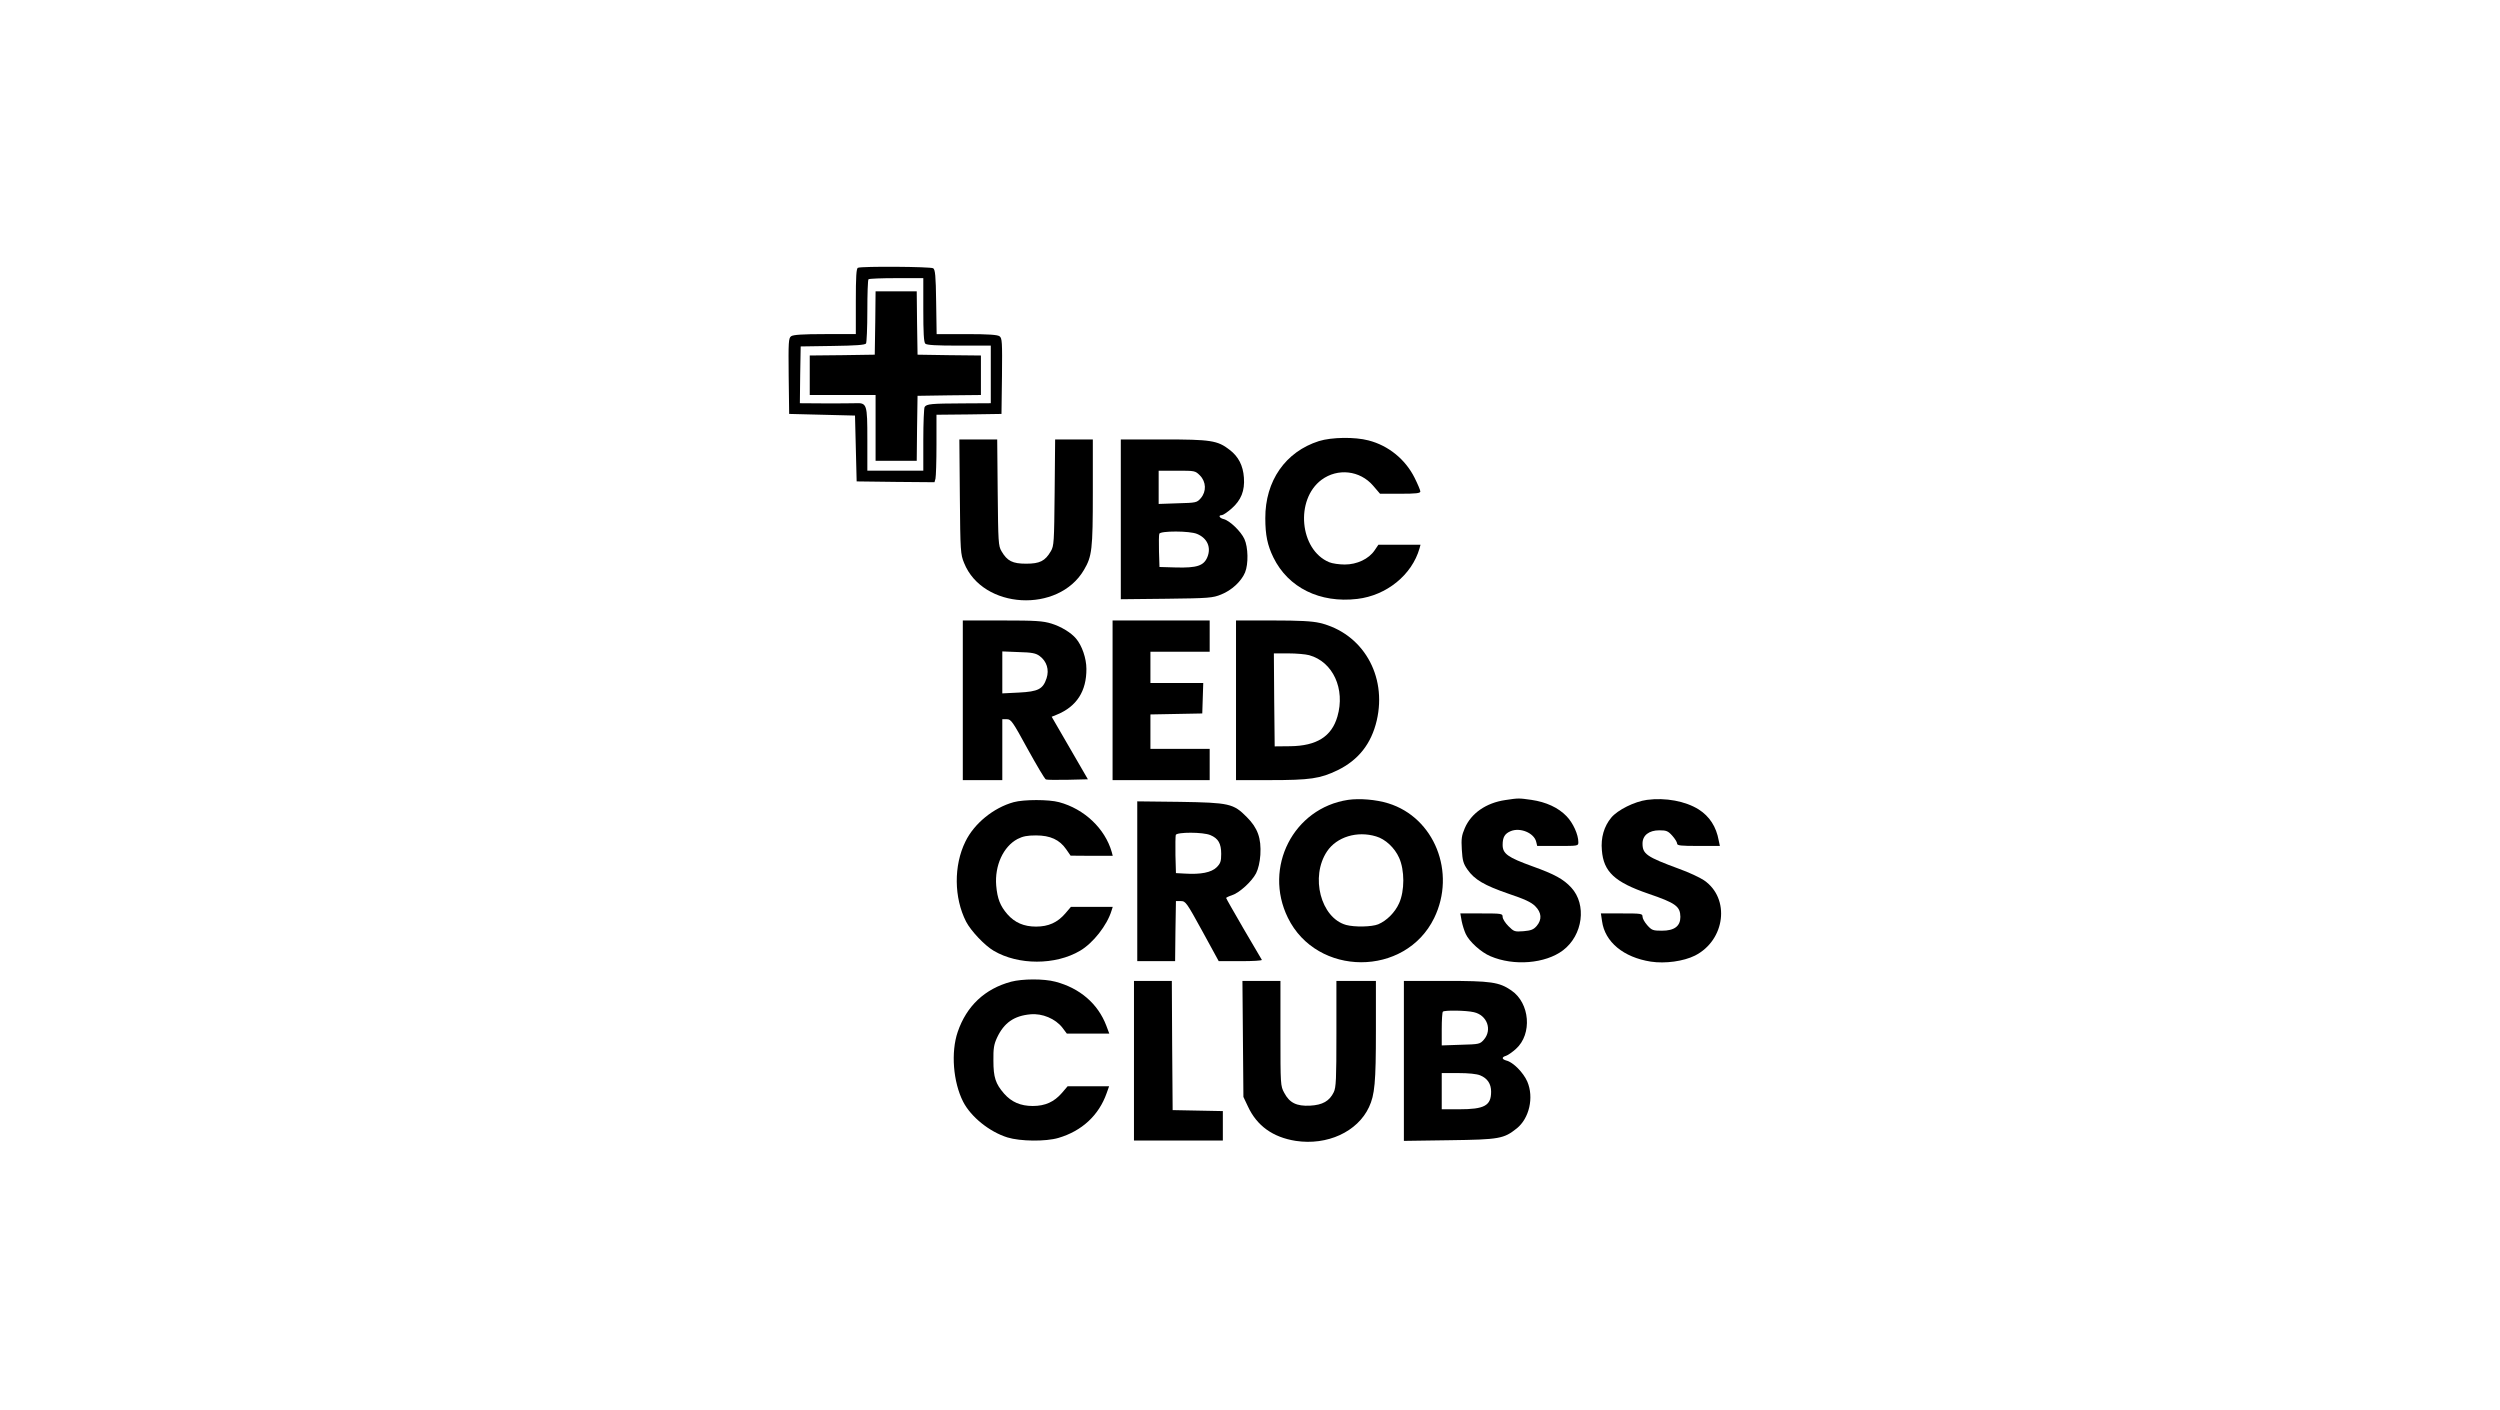 <?xml version="1.0" standalone="no"?>
<!DOCTYPE svg PUBLIC "-//W3C//DTD SVG 20010904//EN"
 "http://www.w3.org/TR/2001/REC-SVG-20010904/DTD/svg10.dtd">
<svg version="1.0" xmlns="http://www.w3.org/2000/svg"
 width="1519pt" height="857pt" viewBox="0 0 1519 857"
 preserveAspectRatio="xMidYMid meet">

<g transform="translate(0,857) scale(0.1,-0.1)"
fill="#000000" stroke="none">
<path d="M5213 6943 c-10 -3 -13 -54 -13 -204 l0 -199 -188 0 c-135 0 -193 -4
-205 -13 -16 -11 -17 -35 -15 -242 l3 -230 200 -5 200 -5 5 -200 5 -200 236
-3 237 -2 6 22 c3 13 6 105 6 205 l0 183 198 2 197 3 3 230 c2 207 1 231 -15
242 -12 9 -69 13 -199 13 l-183 0 -3 195 c-2 161 -6 197 -18 205 -15 10 -434
13 -457 3z m397 -256 c0 -137 3 -196 12 -205 9 -9 68 -12 205 -12 l193 0 0
-175 0 -175 -172 -1 c-189 -1 -218 -3 -230 -22 -4 -6 -8 -96 -8 -199 l0 -188
-170 0 -170 0 0 189 c0 217 -2 224 -74 221 -22 -1 -107 -1 -189 -1 l-147 1 2
173 3 172 195 3 c140 2 196 6 202 15 4 6 8 96 8 198 0 102 3 189 7 192 3 4 80
7 170 7 l163 0 0 -193z"/>
<path d="M5318 6608 l-3 -193 -197 -3 -198 -2 0 -120 0 -120 200 0 200 0 0
-200 0 -200 125 0 125 0 2 198 3 197 193 3 192 2 0 120 0 120 -192 2 -193 3
-3 193 -2 192 -125 0 -125 0 -2 -192z"/>
<path d="M8014 5890 c-204 -65 -327 -242 -326 -469 0 -102 13 -164 49 -238 90
-184 283 -279 510 -252 178 21 332 146 378 307 l6 22 -128 0 -128 0 -23 -34
c-35 -52 -107 -86 -181 -86 -34 0 -76 6 -95 14 -180 75 -208 381 -46 501 98
72 233 57 313 -36 l42 -49 123 0 c96 0 122 3 122 14 0 7 -16 45 -35 83 -56
112 -159 196 -280 227 -83 22 -224 20 -301 -4z"/>
<path d="M5832 5553 c3 -336 4 -350 26 -404 113 -281 573 -307 728 -42 49 83
54 123 54 471 l0 322 -114 0 -115 0 -3 -322 c-3 -302 -4 -325 -23 -357 -35
-60 -67 -76 -150 -76 -83 0 -115 16 -150 76 -19 32 -20 55 -23 357 l-3 322
-115 0 -115 0 3 -347z"/>
<path d="M6810 5414 l0 -485 278 3 c258 3 281 5 332 26 63 25 122 79 145 134
21 51 19 153 -4 203 -21 46 -89 112 -126 121 -26 6 -35 24 -11 24 7 0 34 18
59 40 58 51 81 108 75 188 -5 73 -33 128 -87 169 -73 57 -115 63 -403 63
l-258 0 0 -486z m481 267 c38 -39 40 -97 5 -138 -24 -27 -27 -28 -140 -31
l-116 -4 0 101 0 101 111 0 c109 0 111 0 140 -29z m-18 -355 c63 -26 87 -82
63 -141 -22 -53 -64 -66 -189 -63 l-102 3 -3 94 c-1 52 -1 100 2 108 7 18 185
18 229 -1z"/>
<path d="M5850 4315 l0 -485 120 0 120 0 0 185 0 185 28 0 c25 0 35 -14 126
-181 55 -99 104 -183 111 -185 6 -3 66 -3 133 -2 l122 3 -110 190 -110 190 32
13 c120 49 180 143 179 278 0 64 -27 142 -63 184 -30 36 -91 73 -149 91 -53
16 -93 19 -300 19 l-239 0 0 -485z m467 269 c43 -32 59 -83 42 -135 -22 -66
-50 -81 -168 -87 l-101 -5 0 128 0 127 99 -4 c82 -2 105 -7 128 -24z"/>
<path d="M6760 4315 l0 -485 295 0 295 0 0 95 0 95 -180 0 -180 0 0 105 0 104
158 3 157 3 3 93 3 92 -161 0 -160 0 0 95 0 95 180 0 180 0 0 95 0 95 -295 0
-295 0 0 -485z"/>
<path d="M7510 4315 l0 -485 203 0 c249 0 308 9 414 60 127 62 205 161 238
302 64 274 -86 531 -346 593 -47 11 -123 15 -286 15 l-223 0 0 -485z m445 274
c144 -40 220 -205 171 -373 -35 -121 -126 -178 -286 -180 l-95 -1 -3 283 -2
282 87 0 c49 0 106 -5 128 -11z"/>
<path d="M8191 3710 c-332 -50 -516 -410 -366 -716 176 -360 714 -361 889 -2
135 277 1 611 -279 697 -75 23 -174 31 -244 21z m170 -222 c56 -16 113 -69
140 -130 34 -75 34 -201 0 -276 -25 -56 -75 -106 -127 -128 -39 -16 -143 -18
-195 -4 -154 43 -219 293 -116 447 59 88 183 126 298 91z"/>
<path d="M9147 3709 c-117 -17 -208 -80 -247 -171 -19 -44 -22 -65 -18 -130 4
-67 9 -85 34 -121 43 -62 104 -97 249 -147 98 -33 138 -51 163 -76 39 -39 42
-81 9 -120 -19 -22 -34 -28 -80 -32 -54 -4 -58 -3 -92 31 -19 19 -35 44 -35
56 0 20 -5 21 -129 21 l-128 0 8 -46 c5 -25 16 -60 25 -79 21 -46 94 -112 150
-135 142 -61 334 -45 441 36 121 92 145 278 50 381 -47 51 -101 81 -235 129
-152 55 -182 77 -182 131 0 46 13 68 49 83 58 24 142 -11 155 -65 l6 -25 125
0 c124 0 125 0 125 23 0 46 -32 117 -72 158 -50 52 -124 86 -213 99 -78 11
-78 11 -158 -1z"/>
<path d="M10007 3710 c-75 -10 -178 -61 -217 -108 -44 -53 -64 -122 -57 -198
10 -131 78 -194 282 -264 167 -57 194 -77 195 -141 0 -56 -36 -84 -112 -84
-55 0 -62 3 -89 33 -16 18 -29 41 -29 52 0 19 -7 20 -126 20 l-127 0 7 -47
c17 -126 130 -220 297 -246 87 -13 198 2 268 37 184 94 215 347 55 457 -25 17
-93 49 -152 70 -198 73 -222 90 -222 154 0 49 39 80 102 80 43 0 53 -4 79 -33
16 -18 29 -39 29 -47 0 -13 22 -15 130 -15 l130 0 -7 33 c-15 84 -56 147 -122
189 -80 50 -201 73 -314 58z"/>
<path d="M6159 3696 c-123 -34 -240 -130 -293 -239 -72 -146 -70 -342 4 -487
29 -56 113 -145 168 -177 149 -88 375 -88 524 0 79 46 165 155 192 245 l7 22
-127 0 -127 0 -35 -41 c-47 -54 -101 -79 -177 -79 -74 0 -129 24 -174 75 -44
51 -61 94 -68 174 -10 122 43 237 129 283 33 17 60 22 113 22 86 0 143 -26
183 -84 l27 -39 128 -1 128 0 -6 23 c-41 143 -167 262 -320 303 -62 17 -214
17 -276 0z"/>
<path d="M6910 3216 l0 -486 115 0 115 0 2 183 3 182 30 0 c29 0 35 -9 130
-182 l100 -183 133 0 c73 0 131 3 129 8 -2 4 -52 89 -111 189 -58 100 -106
184 -106 187 0 2 15 10 34 16 47 15 122 84 148 134 13 26 23 67 26 112 6 101
-16 163 -82 229 -82 83 -106 88 -408 93 l-258 3 0 -485z m444 280 c48 -20 66
-51 66 -114 0 -45 -4 -58 -28 -82 -32 -31 -95 -44 -192 -38 l-55 3 -3 109 c-1
61 0 116 2 123 7 18 166 18 210 -1z"/>
<path d="M6143 2605 c-159 -43 -270 -147 -324 -305 -42 -123 -28 -304 33 -424
47 -92 160 -183 269 -217 78 -24 232 -26 310 -3 143 42 246 138 293 272 l15
42 -126 0 -126 0 -35 -41 c-47 -54 -101 -79 -177 -79 -74 0 -129 24 -174 75
-52 60 -65 99 -65 200 -1 74 3 99 22 140 42 90 103 133 203 142 72 7 152 -27
194 -81 l27 -36 129 0 129 0 -18 48 c-51 134 -161 228 -309 267 -71 19 -201
18 -270 0z"/>
<path d="M6890 2125 l0 -485 270 0 270 0 0 90 0 89 -152 3 -153 3 -3 393 -2
392 -115 0 -115 0 0 -485z"/>
<path d="M7552 2258 l3 -353 27 -57 c55 -119 152 -188 291 -210 191 -29 375
55 445 205 35 75 42 149 42 464 l0 303 -120 0 -120 0 0 -321 c0 -275 -2 -326
-16 -355 -26 -54 -68 -78 -144 -82 -82 -4 -125 17 -157 78 -23 42 -23 50 -23
362 l0 318 -115 0 -116 0 3 -352z"/>
<path d="M8530 2124 l0 -486 278 4 c303 4 329 9 408 72 76 61 105 188 64 284
-24 55 -86 118 -127 128 -29 8 -30 21 -2 29 12 4 39 23 60 42 100 90 85 278
-28 355 -74 51 -124 58 -400 58 l-253 0 0 -486z m425 296 c81 -18 113 -107 61
-167 -24 -27 -27 -28 -140 -31 l-116 -4 0 99 c0 55 3 103 7 106 9 10 142 8
188 -3z m39 -384 c44 -18 66 -52 66 -99 0 -85 -40 -107 -195 -107 l-105 0 0
110 0 110 100 0 c63 0 113 -5 134 -14z"/>
</g>
</svg>

